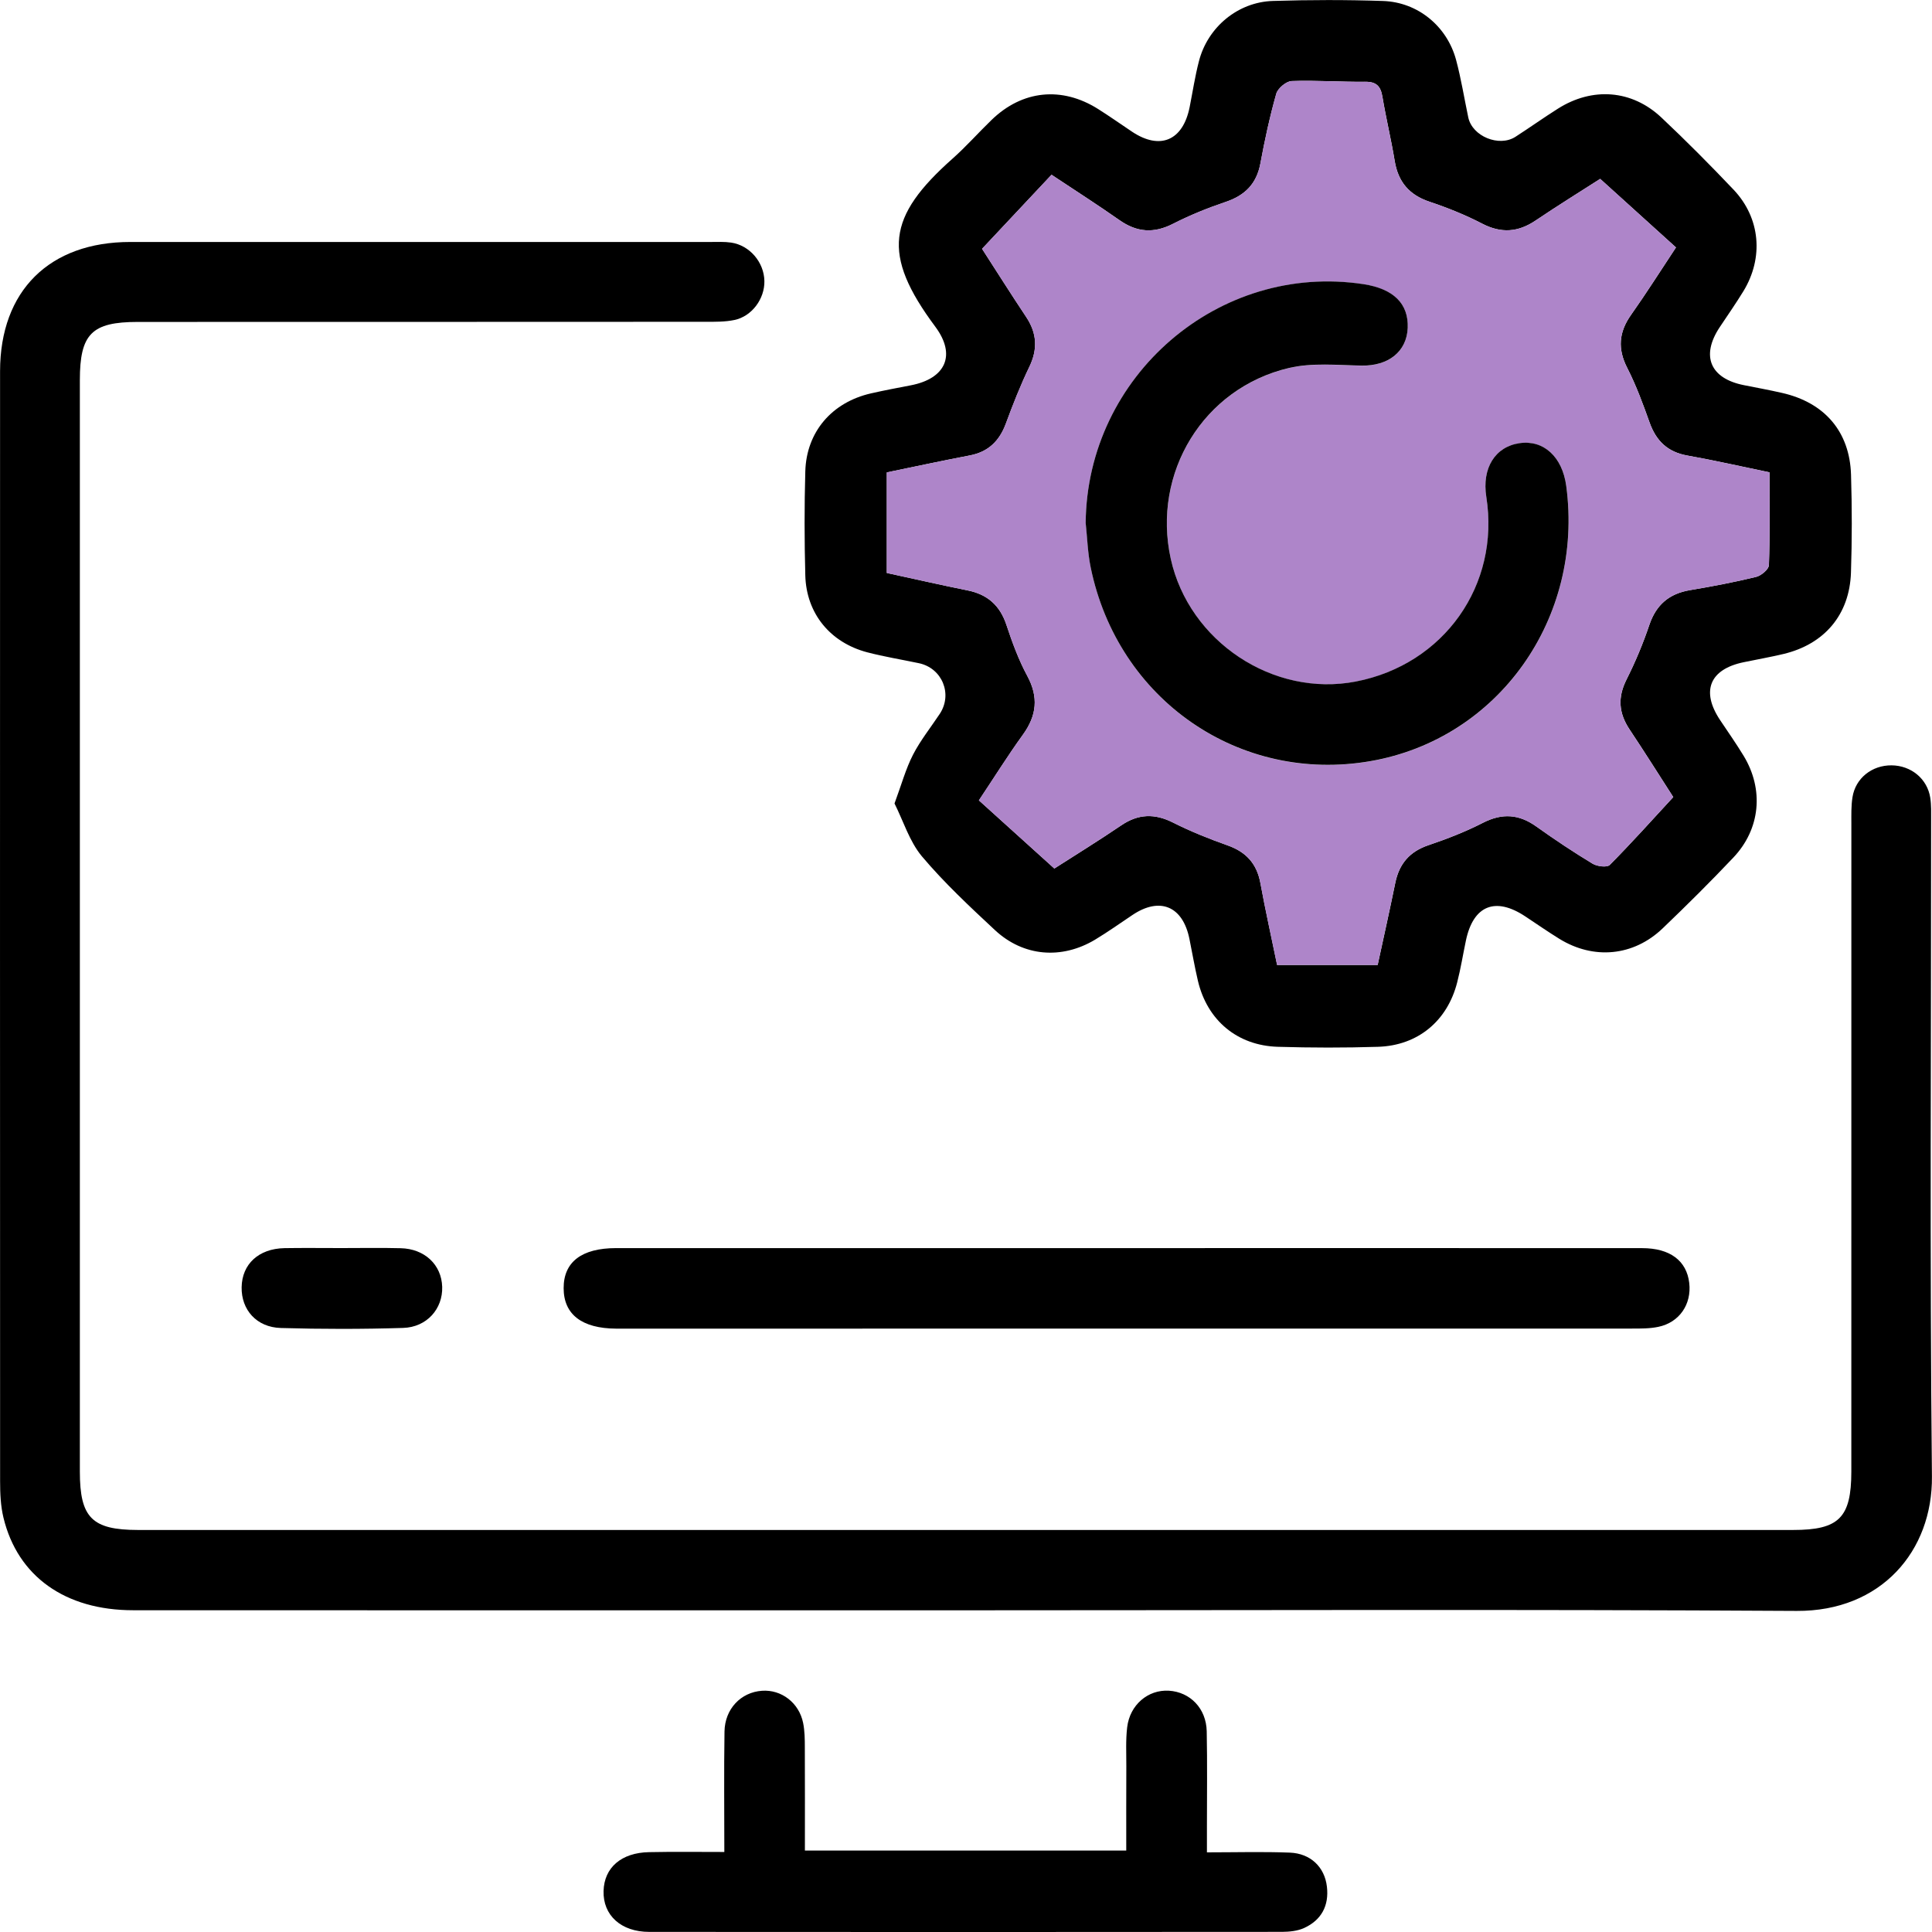 <svg width="57" height="57" viewBox="0 0 57 57" fill="none" xmlns="http://www.w3.org/2000/svg">
<g clip-path="url(#clip0_607_285)">
<path d="M28.468 47.509C20.288 47.509 12.108 47.511 3.928 47.507C1.925 47.507 0.52 46.508 0.102 44.775C0.018 44.428 0.003 44.058 0.003 43.699C0 32.783 -0.001 21.868 0.002 10.952C0.003 8.578 1.459 7.139 3.844 7.139C9.552 7.137 15.26 7.139 20.968 7.139C21.169 7.139 21.372 7.128 21.57 7.157C22.118 7.237 22.543 7.738 22.552 8.292C22.562 8.816 22.182 9.335 21.665 9.441C21.393 9.498 21.106 9.494 20.826 9.494C15.239 9.498 9.652 9.496 4.064 9.498C2.707 9.498 2.356 9.852 2.356 11.215C2.356 21.95 2.356 32.685 2.356 43.418C2.356 44.778 2.716 45.137 4.068 45.139C20.348 45.139 36.627 45.139 52.906 45.139C54.256 45.139 54.618 44.776 54.62 43.42C54.62 37.048 54.62 30.674 54.621 24.302C54.621 24.041 54.613 23.777 54.654 23.521C54.742 22.959 55.229 22.575 55.807 22.58C56.383 22.585 56.862 22.976 56.949 23.537C56.982 23.754 56.974 23.978 56.974 24.199C56.976 30.652 56.932 37.106 56.998 43.557C57.021 45.761 55.498 47.541 53.008 47.527C44.828 47.478 36.648 47.509 28.468 47.509Z" fill="black"/>
<path d="M26.391 23.705C26.597 23.146 26.723 22.683 26.937 22.266C27.156 21.841 27.462 21.46 27.728 21.058C28.111 20.474 27.795 19.712 27.113 19.567C26.602 19.459 26.087 19.376 25.582 19.244C24.491 18.955 23.79 18.098 23.759 16.98C23.732 15.955 23.73 14.931 23.759 13.906C23.792 12.743 24.542 11.871 25.692 11.607C26.083 11.517 26.478 11.444 26.871 11.368C27.9 11.17 28.217 10.477 27.596 9.641C26.001 7.499 26.182 6.387 28.101 4.682C28.506 4.323 28.866 3.914 29.256 3.537C30.161 2.66 31.327 2.541 32.397 3.216C32.736 3.43 33.065 3.662 33.398 3.885C34.225 4.437 34.901 4.149 35.098 3.16C35.188 2.707 35.257 2.249 35.373 1.803C35.632 0.801 36.52 0.06 37.554 0.028C38.638 -0.006 39.723 -0.008 40.807 0.029C41.83 0.065 42.688 0.772 42.957 1.76C43.108 2.32 43.199 2.897 43.319 3.466C43.438 4.023 44.228 4.347 44.711 4.036C45.133 3.764 45.542 3.472 45.965 3.205C46.982 2.562 48.145 2.647 49.016 3.467C49.747 4.155 50.456 4.869 51.147 5.597C51.939 6.434 52.039 7.606 51.433 8.596C51.213 8.955 50.971 9.301 50.737 9.653C50.174 10.5 50.454 11.167 51.454 11.364C51.828 11.438 52.203 11.507 52.575 11.592C53.83 11.876 54.571 12.732 54.611 14.003C54.641 14.966 54.641 15.933 54.609 16.896C54.567 18.135 53.828 19.005 52.62 19.294C52.23 19.387 51.834 19.456 51.441 19.538C50.44 19.746 50.179 20.389 50.747 21.243C50.981 21.594 51.224 21.939 51.443 22.3C52.045 23.292 51.939 24.456 51.14 25.3C50.464 26.015 49.765 26.708 49.053 27.39C48.193 28.213 47.019 28.322 46.007 27.699C45.666 27.488 45.336 27.259 45.001 27.037C44.118 26.45 43.468 26.713 43.25 27.744C43.163 28.156 43.097 28.574 42.992 28.981C42.703 30.122 41.831 30.847 40.656 30.884C39.672 30.915 38.686 30.913 37.703 30.884C36.502 30.849 35.616 30.101 35.342 28.936C35.246 28.527 35.175 28.11 35.091 27.697C34.895 26.734 34.22 26.452 33.411 26.995C33.044 27.241 32.683 27.497 32.305 27.725C31.318 28.314 30.194 28.222 29.356 27.443C28.607 26.745 27.853 26.041 27.195 25.26C26.829 24.818 26.652 24.224 26.391 23.705ZM47.21 5.277C46.656 5.633 45.974 6.055 45.308 6.504C44.79 6.854 44.292 6.89 43.728 6.598C43.232 6.34 42.706 6.129 42.176 5.952C41.574 5.75 41.25 5.365 41.148 4.747C41.044 4.114 40.892 3.487 40.786 2.854C40.734 2.544 40.61 2.409 40.277 2.412C39.554 2.42 38.829 2.365 38.108 2.391C37.947 2.398 37.699 2.606 37.654 2.767C37.462 3.442 37.314 4.13 37.186 4.821C37.074 5.423 36.732 5.765 36.162 5.957C35.632 6.136 35.107 6.348 34.608 6.603C34.043 6.891 33.545 6.857 33.03 6.496C32.379 6.039 31.707 5.61 31.024 5.156C30.322 5.905 29.665 6.603 28.974 7.341C29.382 7.972 29.82 8.668 30.276 9.351C30.595 9.831 30.622 10.302 30.367 10.827C30.107 11.367 29.886 11.929 29.678 12.493C29.488 13.009 29.161 13.332 28.61 13.437C27.807 13.59 27.006 13.764 26.164 13.937C26.164 14.934 26.164 15.891 26.164 16.904C26.947 17.073 27.744 17.257 28.547 17.418C29.135 17.537 29.503 17.863 29.694 18.438C29.863 18.95 30.052 19.466 30.308 19.94C30.646 20.568 30.588 21.109 30.179 21.676C29.735 22.29 29.334 22.935 28.881 23.613C29.636 24.294 30.348 24.939 31.107 25.624C31.703 25.242 32.403 24.81 33.083 24.349C33.587 24.008 34.068 23.996 34.61 24.269C35.128 24.53 35.671 24.747 36.217 24.941C36.763 25.134 37.08 25.479 37.186 26.054C37.333 26.856 37.512 27.654 37.679 28.469C38.702 28.469 39.662 28.469 40.646 28.469C40.823 27.651 41.002 26.85 41.166 26.046C41.282 25.483 41.588 25.124 42.144 24.936C42.693 24.75 43.239 24.538 43.754 24.274C44.323 23.984 44.817 24.019 45.329 24.386C45.869 24.771 46.421 25.139 46.988 25.482C47.122 25.562 47.412 25.599 47.492 25.519C48.127 24.881 48.727 24.209 49.367 23.516C48.971 22.902 48.534 22.205 48.077 21.52C47.756 21.038 47.723 20.574 47.988 20.048C48.249 19.53 48.475 18.989 48.66 18.44C48.863 17.839 49.248 17.513 49.865 17.41C50.517 17.301 51.169 17.177 51.812 17.02C51.963 16.983 52.185 16.796 52.189 16.672C52.221 15.772 52.206 14.871 52.206 13.935C51.39 13.766 50.591 13.584 49.784 13.44C49.204 13.337 48.866 13.013 48.671 12.472C48.476 11.926 48.275 11.375 48.011 10.859C47.719 10.291 47.76 9.799 48.124 9.285C48.575 8.647 48.992 7.987 49.447 7.3C48.716 6.641 48.004 5.995 47.21 5.277Z" fill="black"/>
<path d="M33.192 36.823C38.276 36.823 43.362 36.821 48.447 36.824C49.271 36.824 49.762 37.195 49.838 37.852C49.911 38.48 49.547 39.017 48.926 39.146C48.674 39.199 48.408 39.197 48.147 39.197C38.197 39.199 28.249 39.199 18.299 39.199C18.259 39.199 18.218 39.199 18.178 39.199C17.167 39.193 16.631 38.78 16.629 38.007C16.627 37.232 17.16 36.824 18.175 36.823C23.182 36.823 28.186 36.823 33.192 36.823Z" fill="black"/>
<path d="M21.37 54.639C21.37 53.408 21.357 52.249 21.375 51.089C21.384 50.419 21.859 49.926 22.481 49.883C23.054 49.842 23.575 50.237 23.695 50.833C23.742 51.067 23.745 51.312 23.745 51.552C23.75 52.554 23.747 53.554 23.747 54.597C26.924 54.597 30.044 54.597 33.228 54.597C33.228 53.745 33.226 52.924 33.23 52.104C33.231 51.722 33.21 51.337 33.255 50.961C33.333 50.297 33.872 49.844 34.486 49.881C35.114 49.92 35.587 50.403 35.602 51.078C35.621 52.022 35.608 52.966 35.608 53.91C35.608 54.126 35.608 54.344 35.608 54.65C36.459 54.65 37.258 54.627 38.053 54.658C38.665 54.682 39.081 55.083 39.148 55.662C39.214 56.222 38.986 56.649 38.474 56.883C38.282 56.97 38.047 56.994 37.831 56.996C31.606 57.002 25.38 57.002 19.155 56.997C18.318 56.997 17.788 56.503 17.807 55.792C17.825 55.099 18.332 54.658 19.154 54.644C19.869 54.629 20.587 54.639 21.37 54.639Z" fill="black"/>
<path d="M10.078 36.822C10.659 36.822 11.241 36.811 11.821 36.826C12.531 36.843 13.027 37.316 13.046 37.966C13.066 38.612 12.595 39.157 11.892 39.178C10.69 39.215 9.487 39.215 8.285 39.18C7.567 39.159 7.118 38.642 7.129 37.978C7.14 37.293 7.632 36.839 8.393 36.824C8.955 36.815 9.516 36.822 10.078 36.822Z" fill="black"/>
<path d="M47.212 5.277C48.006 5.996 48.718 6.642 49.446 7.301C48.99 7.989 48.573 8.649 48.122 9.286C47.759 9.8 47.718 10.291 48.009 10.86C48.273 11.375 48.474 11.925 48.669 12.473C48.863 13.015 49.202 13.338 49.782 13.441C50.589 13.584 51.388 13.768 52.204 13.935C52.204 14.871 52.219 15.772 52.187 16.673C52.182 16.797 51.96 16.984 51.81 17.021C51.167 17.177 50.515 17.301 49.863 17.411C49.246 17.514 48.861 17.839 48.658 18.44C48.473 18.989 48.247 19.531 47.986 20.048C47.721 20.573 47.755 21.039 48.075 21.521C48.532 22.205 48.969 22.901 49.365 23.517C48.726 24.21 48.125 24.881 47.49 25.519C47.41 25.6 47.12 25.563 46.986 25.482C46.419 25.139 45.867 24.772 45.328 24.387C44.815 24.021 44.321 23.984 43.752 24.274C43.237 24.538 42.691 24.751 42.142 24.936C41.586 25.125 41.279 25.484 41.164 26.046C41 26.85 40.821 27.651 40.644 28.469C39.66 28.469 38.7 28.469 37.677 28.469C37.51 27.654 37.331 26.857 37.185 26.054C37.08 25.479 36.763 25.134 36.215 24.941C35.667 24.748 35.125 24.53 34.608 24.269C34.067 23.997 33.585 24.008 33.081 24.35C32.4 24.811 31.701 25.242 31.105 25.624C30.348 24.939 29.634 24.295 28.879 23.613C29.332 22.935 29.733 22.291 30.177 21.677C30.588 21.111 30.646 20.568 30.306 19.94C30.05 19.466 29.863 18.951 29.692 18.439C29.502 17.863 29.135 17.536 28.546 17.419C27.744 17.258 26.945 17.074 26.162 16.905C26.162 15.891 26.162 14.933 26.162 13.937C27.006 13.763 27.805 13.591 28.608 13.438C29.159 13.333 29.485 13.009 29.676 12.493C29.884 11.93 30.105 11.367 30.366 10.828C30.62 10.302 30.593 9.832 30.274 9.352C29.82 8.669 29.382 7.973 28.973 7.341C29.665 6.603 30.32 5.904 31.023 5.156C31.706 5.611 32.377 6.039 33.028 6.497C33.543 6.858 34.041 6.892 34.606 6.603C35.105 6.349 35.629 6.136 36.16 5.957C36.73 5.765 37.072 5.424 37.185 4.821C37.313 4.132 37.462 3.442 37.652 2.767C37.697 2.606 37.945 2.398 38.106 2.392C38.827 2.366 39.552 2.421 40.275 2.413C40.609 2.409 40.733 2.545 40.784 2.854C40.89 3.487 41.042 4.112 41.147 4.747C41.248 5.366 41.572 5.751 42.174 5.952C42.706 6.13 43.23 6.341 43.727 6.598C44.29 6.89 44.789 6.855 45.306 6.505C45.973 6.055 46.656 5.633 47.212 5.277ZM32.032 15.431C32.081 15.869 32.094 16.315 32.181 16.745C32.981 20.652 36.571 23.132 40.438 22.458C44.206 21.803 46.733 18.25 46.21 14.34C46.096 13.481 45.543 12.975 44.833 13.078C44.108 13.183 43.718 13.815 43.852 14.664C44.261 17.264 42.604 19.608 40 20.111C37.566 20.581 35.081 18.933 34.542 16.489C33.983 13.961 35.498 11.456 38.025 10.86C38.708 10.699 39.454 10.776 40.17 10.789C40.956 10.803 41.504 10.38 41.531 9.676C41.559 8.962 41.113 8.522 40.227 8.387C35.961 7.734 32.066 11.092 32.032 15.431Z" fill="#AE85C9"/>
<path d="M32.031 15.429C32.067 11.09 35.959 7.733 40.227 8.384C41.113 8.519 41.559 8.959 41.532 9.673C41.504 10.377 40.958 10.8 40.171 10.786C39.454 10.773 38.709 10.696 38.026 10.857C35.497 11.453 33.983 13.958 34.541 16.486C35.08 18.928 37.565 20.577 39.999 20.108C42.603 19.605 44.26 17.261 43.851 14.661C43.717 13.812 44.109 13.18 44.832 13.075C45.542 12.972 46.094 13.478 46.209 14.337C46.732 18.247 44.205 21.799 40.437 22.455C36.57 23.127 32.98 20.649 32.179 16.742C32.091 16.314 32.078 15.867 32.031 15.429Z" fill="black"/>
</g>
<defs>
<clipPath id="clip0_607_285">
<rect width="57" height="57" fill="white"/>
</clipPath>
</defs>
</svg>
